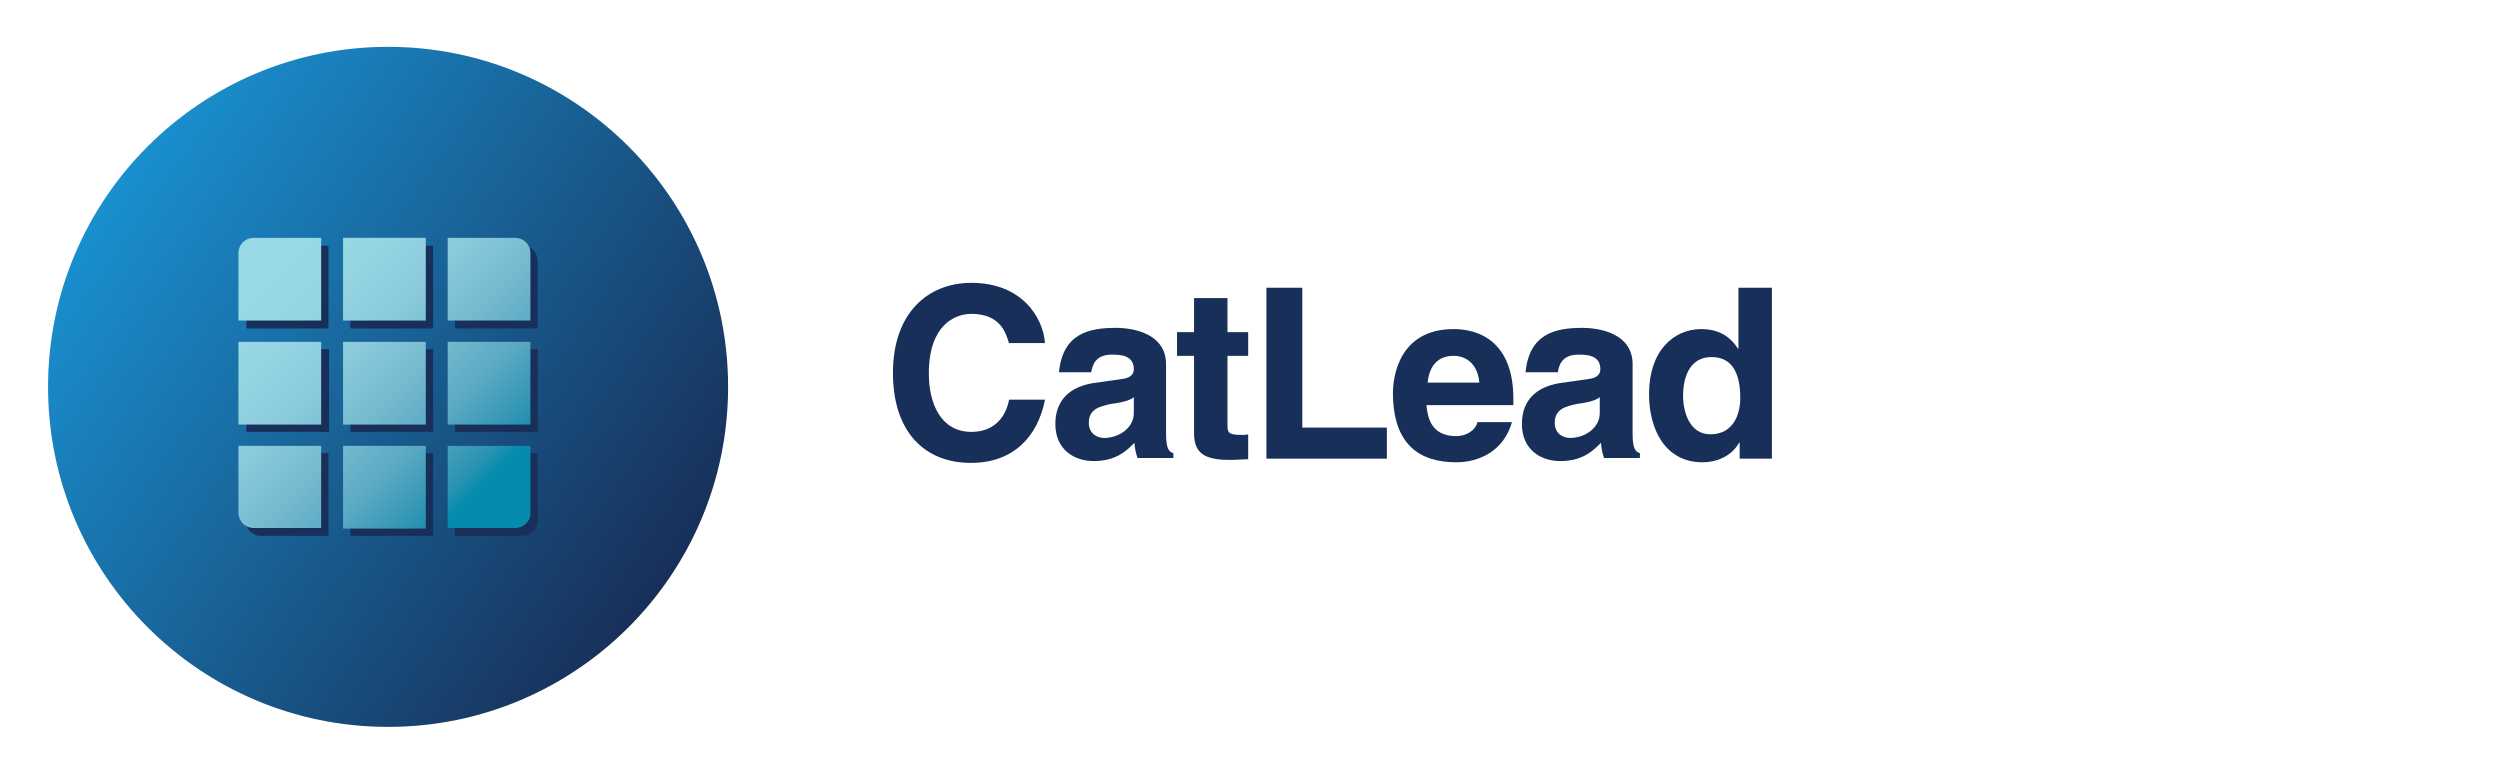 <?xml version="1.0" encoding="utf-8"?>
<!-- Generator: Adobe Illustrator 19.2.1, SVG Export Plug-In . SVG Version: 6.00 Build 0)  -->
<svg version="1.1" id="Layer_1" xmlns="http://www.w3.org/2000/svg" xmlns:xlink="http://www.w3.org/1999/xlink" x="0px" y="0px"
	 viewBox="0 0 411 127.6" style="enable-background:new 0 0 411 127.6;" xml:space="preserve">
<style type="text/css">
	.st0{fill:#183059;}
	.st1{fill:url(#SVGID_1_);}
	.st2{fill:url(#SVGID_2_);}
	.st3{fill:url(#SVGID_3_);}
	.st4{fill:url(#SVGID_4_);}
	.st5{fill:url(#SVGID_5_);}
	.st6{fill:url(#SVGID_6_);}
	.st7{fill:url(#SVGID_7_);}
	.st8{fill:url(#SVGID_8_);}
	.st9{fill:url(#SVGID_9_);}
	.st10{fill:url(#SVGID_10_);}
	.st11{fill:url(#SVGID_11_);}
	.st12{fill:url(#SVGID_12_);}
	.st13{fill:url(#SVGID_13_);}
	.st14{fill:url(#SVGID_14_);}
	.st15{fill:url(#SVGID_15_);}
	.st16{fill:url(#SVGID_16_);}
	.st17{fill:url(#SVGID_17_);}
	.st18{fill:url(#SVGID_18_);}
	.st19{fill:url(#SVGID_19_);}
	.st20{fill:url(#SVGID_20_);}
	.st21{fill:url(#SVGID_21_);}
	.st22{fill:url(#SVGID_22_);}
	.st23{fill:url(#SVGID_23_);}
	.st24{fill:url(#SVGID_24_);}
	.st25{fill:url(#SVGID_25_);}
	.st26{clip-path:url(#SVGID_27_);}
	.st27{fill:url(#SVGID_28_);}
	.st28{fill:url(#SVGID_29_);}
	.st29{fill:url(#SVGID_30_);}
	.st30{fill:url(#SVGID_31_);}
	.st31{fill:url(#SVGID_32_);}
</style>
<g>
	<g>
		<path class="st0" d="M165.9,56.5c-0.5-1.7-1.4-4.9-6.2-4.9c-2.8,0-7,1.9-7,9.8c0,5,2,9.6,7,9.6c3.2,0,5.5-1.8,6.2-5.3h5.9
			c-1.2,6.1-5.2,10.4-12.2,10.4c-7.5,0-12.8-5-12.8-14.8c0-9.8,5.7-14.8,12.9-14.8c8.4,0,11.8,5.8,12.1,9.9H165.9z"/>
		<path class="st0" d="M191.7,71.3c0,2.5,0.5,3,1.2,3.2v0.8H187c-0.3-1-0.4-1.3-0.5-2.5c-1.3,1.3-3,3-6.7,3c-3.1,0-6.3-1.8-6.3-6.1
			c0-4.1,2.6-6.1,6.1-6.7l4.9-0.7c0.9-0.1,1.9-0.5,1.9-1.6c0-2.3-2.2-2.4-3.6-2.4c-2.7,0-3.2,1.7-3.4,2.9h-5.3
			c0.6-6.4,5-7.3,9.3-7.3c2.9,0,8.3,0.9,8.3,6V71.3z M186.4,65.3c-0.5,0.4-1.4,0.8-3.7,1.1c-2,0.4-3.7,0.9-3.7,3.1
			c0,1.9,1.5,2.5,2.5,2.5c2.4,0,4.9-1.6,4.9-4.1V65.3z"/>
		<path class="st0" d="M201.8,54.6h3.4v3.9h-3.4v11.3c0,1.2,0,1.7,2.3,1.7c0.4,0,0.7,0,1.1-0.1v4.1c-0.9,0-1.7,0.1-2.6,0.1h-0.7
			c-4.7,0-5.6-1.8-5.6-4.5V58.5h-2.8v-3.9h2.8v-5.6h5.5V54.6z"/>
		<path class="st0" d="M214,70.3h14v5.1h-19.8V47.3h5.9V70.3z"/>
		<path class="st0" d="M248.6,69.3c-1.4,5-5.6,6.7-9.2,6.7c-5.9,0-10.4-2.8-10.4-11.4c0-2.5,0.9-10.5,10-10.5c4.1,0,9.8,2,9.8,11.5
			v1h-14.3c0.2,1.6,0.5,5.1,4.9,5.1c1.5,0,3.1-0.8,3.5-2.3H248.6z M243.2,62.9c-0.3-3.4-2.5-4.4-4.2-4.4c-2.6,0-4,1.6-4.3,4.4H243.2
			z"/>
		<path class="st0" d="M268.4,71.3c0,2.5,0.5,3,1.2,3.2v0.8h-5.9c-0.3-1-0.4-1.3-0.5-2.5c-1.3,1.3-3,3-6.7,3c-3.1,0-6.3-1.8-6.3-6.1
			c0-4.1,2.6-6.1,6.1-6.7l4.9-0.7c0.9-0.1,1.9-0.5,1.9-1.6c0-2.3-2.2-2.4-3.6-2.4c-2.7,0-3.2,1.7-3.4,2.9h-5.3
			c0.6-6.4,5-7.3,9.3-7.3c2.9,0,8.3,0.9,8.3,6V71.3z M263,65.3c-0.5,0.4-1.4,0.8-3.7,1.1c-2,0.4-3.7,0.9-3.7,3.1
			c0,1.9,1.5,2.5,2.5,2.5c2.4,0,4.9-1.6,4.9-4.1V65.3z"/>
		<path class="st0" d="M291.3,75.4H286v-2.6h-0.1c-1.3,2.3-3.8,3.2-6,3.2c-6.2,0-8.8-5.5-8.8-11.2c0-7.2,4.1-10.7,8.6-10.7
			c3.5,0,5.2,1.9,6,3.2h0.1v-10h5.5V75.4z M281.2,71.4c3.5,0,4.9-2.9,4.9-6c0-3.3-0.9-6.7-4.7-6.7c-3.5,0-4.7,3.1-4.7,6.4
			C276.7,67.6,277.7,71.4,281.2,71.4z"/>
	</g>
	<g>
		<linearGradient id="SVGID_1_" gradientUnits="userSpaceOnUse" x1="18.196" y1="32.253" x2="109.414" y2="94.966">
			<stop  offset="0" style="stop-color:#198FCE"/>
			<stop  offset="1" style="stop-color:#183059"/>
		</linearGradient>
		<circle class="st1" cx="63.8" cy="63.6" r="55.9"/>
		<g>
			<path class="st0" d="M54,54H40.5V42.9c0-1.4,1.1-2.5,2.5-2.5H54V54z"/>
			<rect x="57.6" y="40.4" class="st0" width="13.6" height="13.6"/>
			<path class="st0" d="M88.4,54H74.8V40.4h11.1c1.4,0,2.5,1.1,2.5,2.5V54z"/>
			<rect x="40.5" y="57.4" class="st0" width="13.6" height="13.6"/>
			<rect x="57.6" y="57.4" class="st0" width="13.6" height="13.6"/>
			<rect x="74.8" y="57.4" class="st0" width="13.6" height="13.6"/>
			<path class="st0" d="M54,88.1H42.9c-1.4,0-2.5-1.1-2.5-2.5V74.5H54V88.1z"/>
			<rect x="57.6" y="74.5" class="st0" width="13.6" height="13.6"/>
			<path class="st0" d="M85.9,88.1H74.8V74.5h13.6v11.1C88.4,87,87.3,88.1,85.9,88.1z"/>
		</g>
		<g>
			<linearGradient id="SVGID_2_" gradientUnits="userSpaceOnUse" x1="45.819" y1="45.751" x2="79.505" y2="79.437">
				<stop  offset="0" style="stop-color:#99D9E5"/>
				<stop  offset="0.18" style="stop-color:#95D4E2"/>
				<stop  offset="0.367" style="stop-color:#8ACADB"/>
				<stop  offset="0.557" style="stop-color:#76BBD0"/>
				<stop  offset="0.749" style="stop-color:#59A8C2"/>
				<stop  offset="0.94" style="stop-color:#2A92B2"/>
				<stop  offset="1" style="stop-color:#058BAD"/>
			</linearGradient>
			<path class="st2" d="M52.8,52.7H39.2V41.6c0-1.4,1.1-2.5,2.5-2.5h11.1V52.7z"/>
			<linearGradient id="SVGID_3_" gradientUnits="userSpaceOnUse" x1="54.413" y1="37.157" x2="88.099" y2="70.843">
				<stop  offset="0" style="stop-color:#99D9E5"/>
				<stop  offset="0.18" style="stop-color:#95D4E2"/>
				<stop  offset="0.367" style="stop-color:#8ACADB"/>
				<stop  offset="0.557" style="stop-color:#76BBD0"/>
				<stop  offset="0.749" style="stop-color:#59A8C2"/>
				<stop  offset="0.94" style="stop-color:#2A92B2"/>
				<stop  offset="1" style="stop-color:#058BAD"/>
			</linearGradient>
			<rect x="56.4" y="39.1" class="st3" width="13.6" height="13.6"/>
			<linearGradient id="SVGID_4_" gradientUnits="userSpaceOnUse" x1="62.643" y1="28.928" x2="96.329" y2="62.614">
				<stop  offset="0" style="stop-color:#99D9E5"/>
				<stop  offset="0.18" style="stop-color:#95D4E2"/>
				<stop  offset="0.367" style="stop-color:#8ACADB"/>
				<stop  offset="0.557" style="stop-color:#76BBD0"/>
				<stop  offset="0.749" style="stop-color:#59A8C2"/>
				<stop  offset="0.94" style="stop-color:#2A92B2"/>
				<stop  offset="1" style="stop-color:#058BAD"/>
			</linearGradient>
			<path class="st4" d="M87.2,52.7H73.6V39.1h11.1c1.4,0,2.5,1.1,2.5,2.5V52.7z"/>
			<linearGradient id="SVGID_5_" gradientUnits="userSpaceOnUse" x1="37.29" y1="54.28" x2="70.976" y2="87.966">
				<stop  offset="0" style="stop-color:#99D9E5"/>
				<stop  offset="0.18" style="stop-color:#95D4E2"/>
				<stop  offset="0.367" style="stop-color:#8ACADB"/>
				<stop  offset="0.557" style="stop-color:#76BBD0"/>
				<stop  offset="0.749" style="stop-color:#59A8C2"/>
				<stop  offset="0.94" style="stop-color:#2A92B2"/>
				<stop  offset="1" style="stop-color:#058BAD"/>
			</linearGradient>
			<rect x="39.2" y="56.2" class="st5" width="13.6" height="13.6"/>
			<linearGradient id="SVGID_6_" gradientUnits="userSpaceOnUse" x1="45.884" y1="45.687" x2="79.57" y2="79.373">
				<stop  offset="0" style="stop-color:#99D9E5"/>
				<stop  offset="0.18" style="stop-color:#95D4E2"/>
				<stop  offset="0.367" style="stop-color:#8ACADB"/>
				<stop  offset="0.557" style="stop-color:#76BBD0"/>
				<stop  offset="0.749" style="stop-color:#59A8C2"/>
				<stop  offset="0.94" style="stop-color:#2A92B2"/>
				<stop  offset="1" style="stop-color:#058BAD"/>
			</linearGradient>
			<rect x="56.4" y="56.2" class="st6" width="13.6" height="13.6"/>
			<linearGradient id="SVGID_7_" gradientUnits="userSpaceOnUse" x1="54.477" y1="37.093" x2="88.163" y2="70.779">
				<stop  offset="0" style="stop-color:#99D9E5"/>
				<stop  offset="0.18" style="stop-color:#95D4E2"/>
				<stop  offset="0.367" style="stop-color:#8ACADB"/>
				<stop  offset="0.557" style="stop-color:#76BBD0"/>
				<stop  offset="0.749" style="stop-color:#59A8C2"/>
				<stop  offset="0.94" style="stop-color:#2A92B2"/>
				<stop  offset="1" style="stop-color:#058BAD"/>
			</linearGradient>
			<rect x="73.6" y="56.2" class="st7" width="13.6" height="13.6"/>
			<linearGradient id="SVGID_8_" gradientUnits="userSpaceOnUse" x1="29.125" y1="62.446" x2="62.81" y2="96.132">
				<stop  offset="0" style="stop-color:#99D9E5"/>
				<stop  offset="0.18" style="stop-color:#95D4E2"/>
				<stop  offset="0.367" style="stop-color:#8ACADB"/>
				<stop  offset="0.557" style="stop-color:#76BBD0"/>
				<stop  offset="0.749" style="stop-color:#59A8C2"/>
				<stop  offset="0.94" style="stop-color:#2A92B2"/>
				<stop  offset="1" style="stop-color:#058BAD"/>
			</linearGradient>
			<path class="st8" d="M52.8,86.8H41.7c-1.4,0-2.5-1.1-2.5-2.5V73.3h13.6V86.8z"/>
			<linearGradient id="SVGID_9_" gradientUnits="userSpaceOnUse" x1="37.354" y1="54.216" x2="71.04" y2="87.902">
				<stop  offset="0" style="stop-color:#99D9E5"/>
				<stop  offset="0.18" style="stop-color:#95D4E2"/>
				<stop  offset="0.367" style="stop-color:#8ACADB"/>
				<stop  offset="0.557" style="stop-color:#76BBD0"/>
				<stop  offset="0.749" style="stop-color:#59A8C2"/>
				<stop  offset="0.94" style="stop-color:#2A92B2"/>
				<stop  offset="1" style="stop-color:#058BAD"/>
			</linearGradient>
			<rect x="56.4" y="73.3" class="st9" width="13.6" height="13.6"/>
			<linearGradient id="SVGID_10_" gradientUnits="userSpaceOnUse" x1="45.948" y1="45.622" x2="79.634" y2="79.308">
				<stop  offset="0" style="stop-color:#99D9E5"/>
				<stop  offset="0.18" style="stop-color:#95D4E2"/>
				<stop  offset="0.367" style="stop-color:#8ACADB"/>
				<stop  offset="0.557" style="stop-color:#76BBD0"/>
				<stop  offset="0.749" style="stop-color:#59A8C2"/>
				<stop  offset="0.94" style="stop-color:#2A92B2"/>
				<stop  offset="1" style="stop-color:#058BAD"/>
			</linearGradient>
			<path class="st10" d="M84.7,86.8H73.6V73.3h13.6v11.1C87.2,85.7,86.1,86.8,84.7,86.8z"/>
		</g>
	</g>
</g>
</svg>
